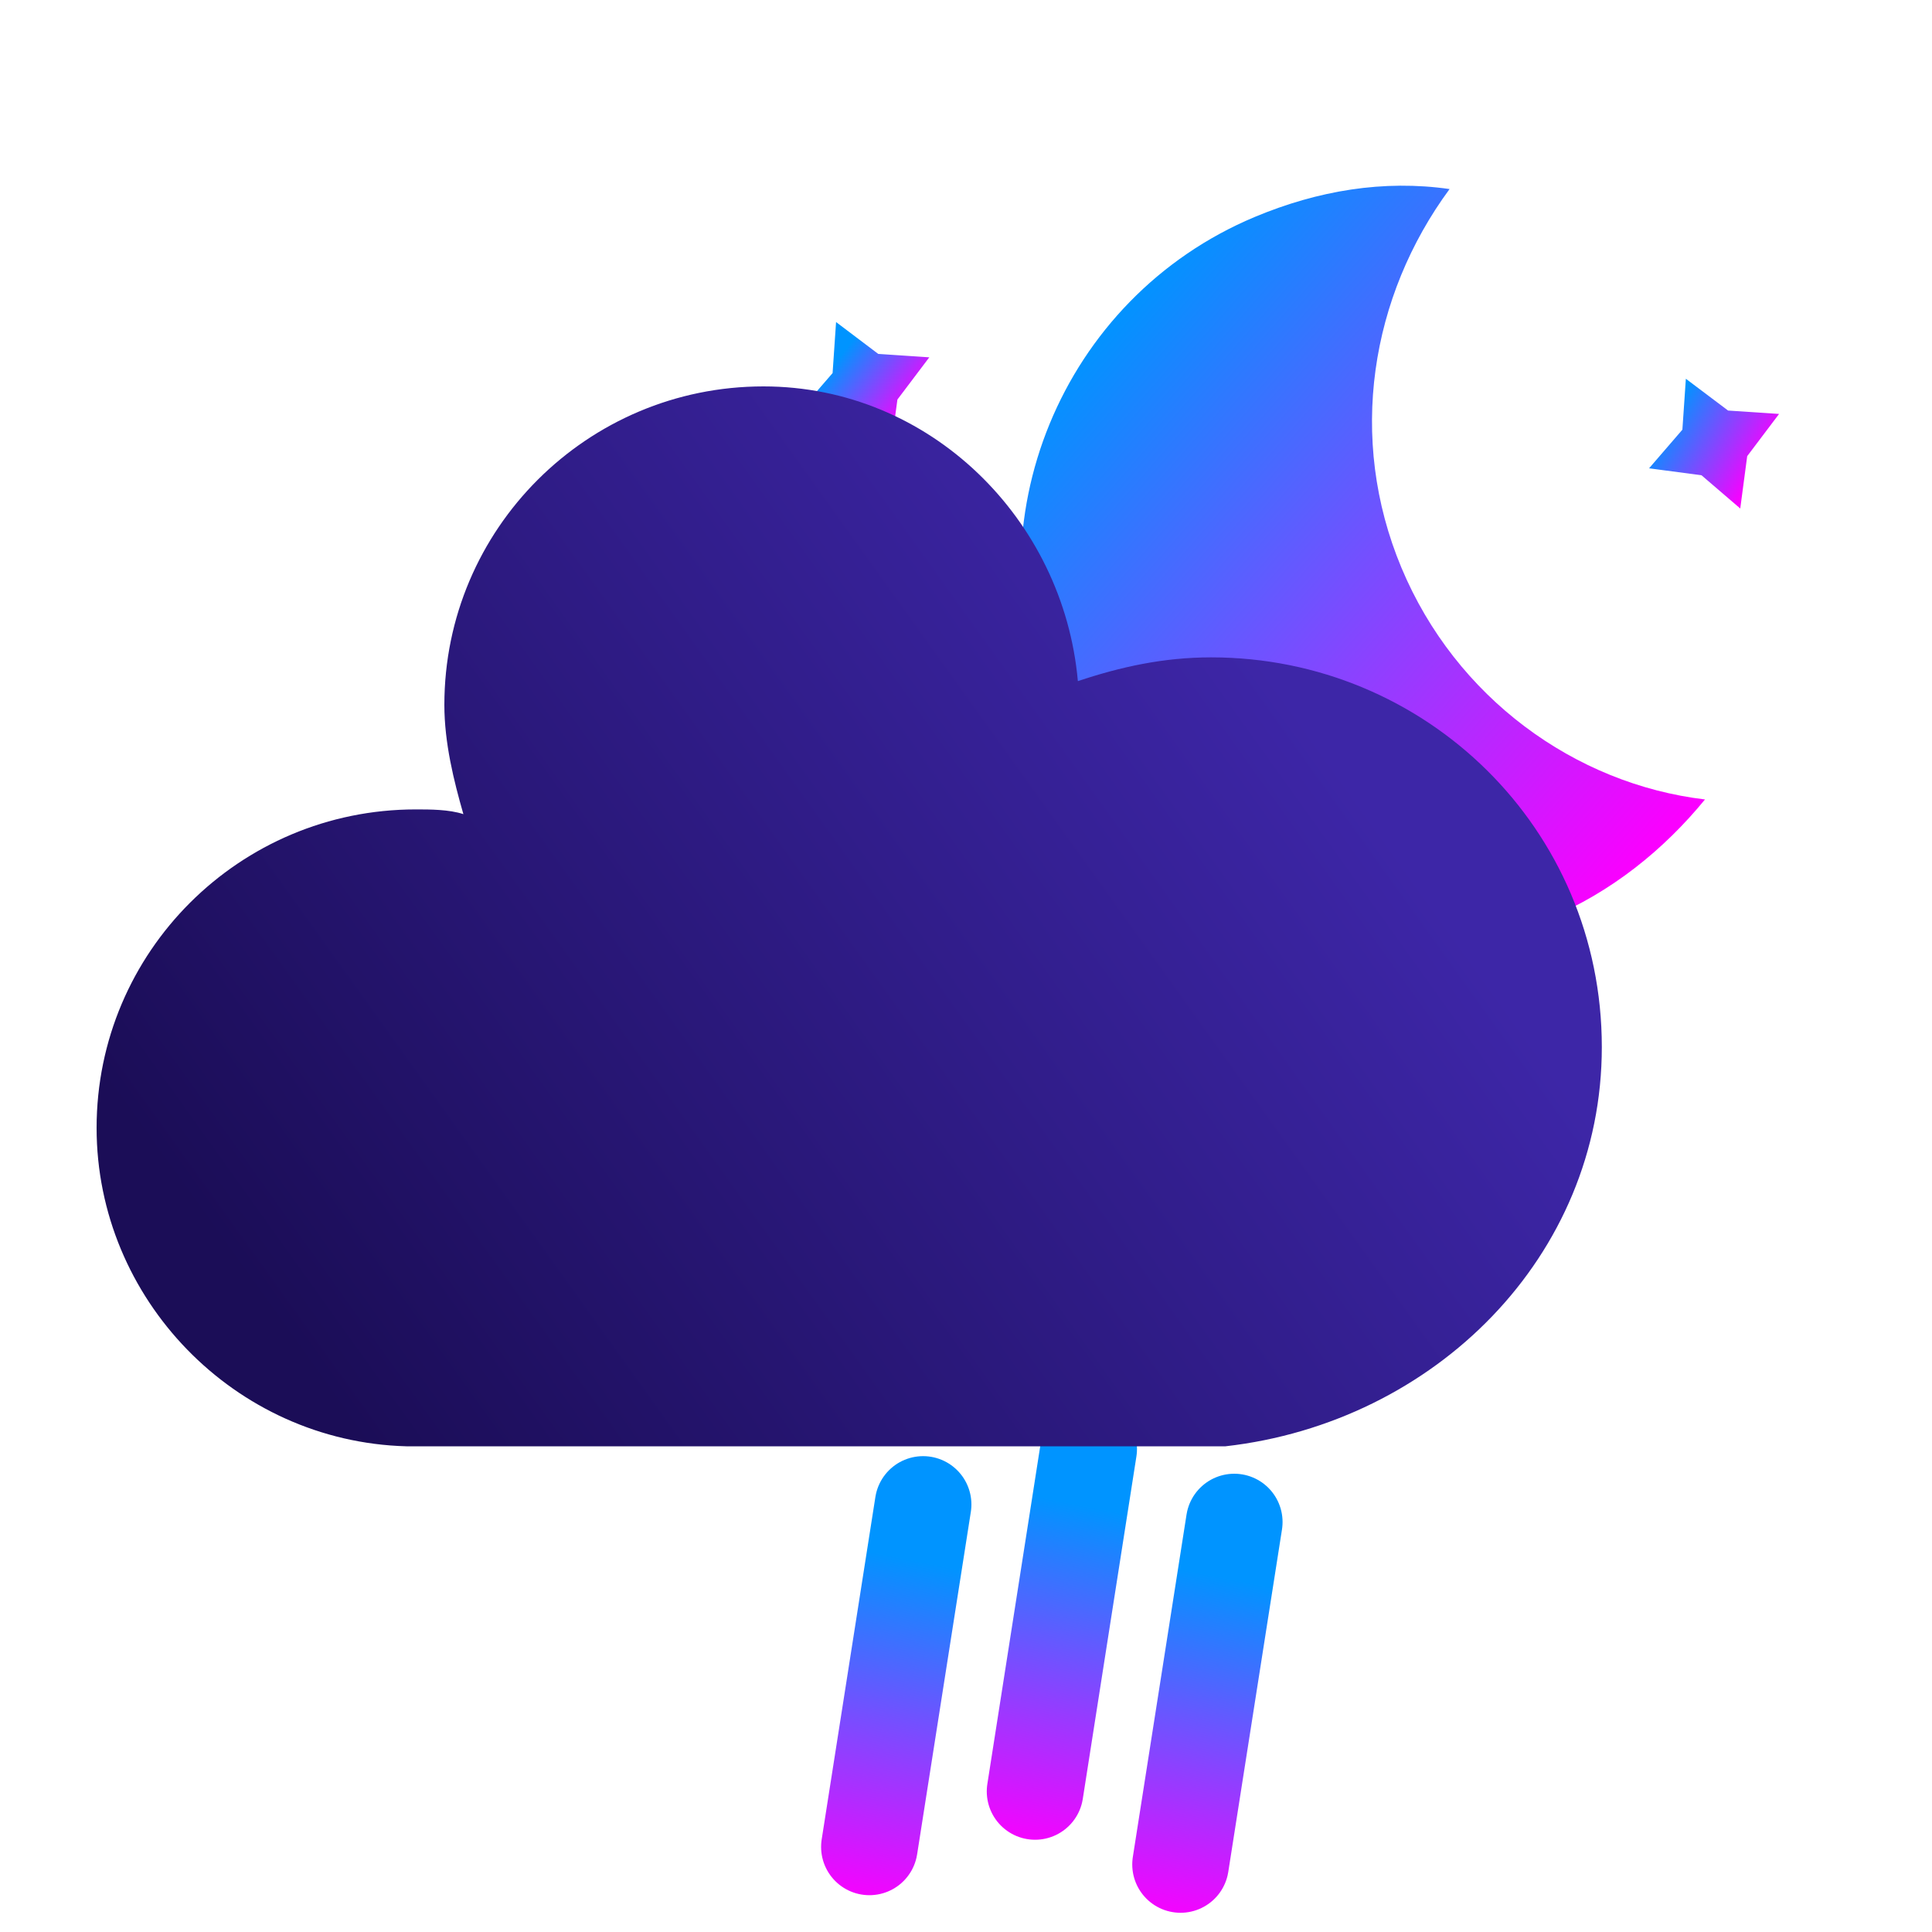 <svg width="20" height="20" viewBox="0 0 20 20" fill="none" xmlns="http://www.w3.org/2000/svg">



    <style type="text/css">
        <![CDATA[
        /*
** RAIN
*/
        @keyframes am-weather-rain {
            0% {
                stroke-dashoffset: 0;
            }

            100% {
                stroke-dashoffset: -100;
            }
        }

        .am-weather-rain-1 {
            -webkit-animation-name: am-weather-rain;
            -moz-animation-name: am-weather-rain;
            -ms-animation-name: am-weather-rain;
            animation-name: am-weather-rain;
            -webkit-animation-duration: 9s;
            -moz-animation-duration: 9s;
            -ms-animation-duration: 9s;
            animation-duration: 9s;
            -webkit-animation-timing-function: linear;
            -moz-animation-timing-function: linear;
            -ms-animation-timing-function: linear;
            animation-timing-function: linear;
            -webkit-animation-iteration-count: infinite;
            -moz-animation-iteration-count: infinite;
            -ms-animation-iteration-count: infinite;
            animation-iteration-count: infinite;
        }

        .am-weather-rain-2 {
            -webkit-animation-name: am-weather-rain;
            -moz-animation-name: am-weather-rain;
            -ms-animation-name: am-weather-rain;
            animation-name: am-weather-rain;
            -webkit-animation-delay: 0.25s;
            -moz-animation-delay: 0.25s;
            -ms-animation-delay: 0.25s;
            animation-delay: 0.25s;
            -webkit-animation-duration: 9s;
            -moz-animation-duration: 9s;
            -ms-animation-duration: 9s;
            animation-duration: 9s;
            -webkit-animation-timing-function: linear;
            -moz-animation-timing-function: linear;
            -ms-animation-timing-function: linear;
            animation-timing-function: linear;
            -webkit-animation-iteration-count: infinite;
            -moz-animation-iteration-count: infinite;
            -ms-animation-iteration-count: infinite;
            animation-iteration-count: infinite;
        }
        ]]>
    </style>







    <g id="10n">
        <g id="main-group">
            <g id="rain-drops">
                <path id="Vector_2" d="M9.556 15.574L9 19.119" stroke="url(#paint0_linear)" stroke-linecap="round"
                    stroke-dasharray="3.6 3.6" class="am-weather-rain-1" />
                <path id="Vector_3" d="M11.27 15L10.715 18.545" stroke="url(#paint1_linear)" stroke-linecap="round"
                    stroke-dasharray="3.6 3.6" class="am-weather-rain-2" />
                <path id="Vector_4" d="M12.777 15.756L12.221 19.301" stroke="url(#paint2_linear)"
                    stroke-linecap="round" stroke-dasharray="3.6 3.6" class="am-weather-rain-1" />
            </g>
            <g id="Group-1">
                <g id="moon-Group">
                    <g id="star2">
                        <path id="Vector"
                            d="M8.655 3.334L9.092 3.664L9.62 3.699L9.29 4.136L9.217 4.678L8.817 4.334L8.273 4.262L8.619 3.862L8.655 3.334Z"
                            fill="url(#paint3_linear)" />
                    </g>
                    <g id="star-1">
                        <path id="Vector_2_2"
                            d="M17.452 3.921L17.889 4.25L18.417 4.285L18.087 4.722L18.015 5.264L17.614 4.92L17.071 4.848L17.416 4.448L17.452 3.921Z"
                            fill="url(#paint4_linear)" />
                    </g>
                    <g id="moon">
                        <path id="Vector_3_2"
                            d="M14.508 5.878C13.946 4.534 14.188 3.068 15.006 1.957C14.323 1.859 13.644 1.972 12.989 2.246C10.988 3.084 10.034 5.403 10.869 7.4C11.705 9.398 14.026 10.346 16.028 9.509C16.683 9.235 17.225 8.795 17.65 8.276C16.3 8.115 15.07 7.221 14.508 5.878Z"
                            fill="url(#paint5_linear)" />
                    </g>
                </g>
                <g id="cloud">
                    <path id="Vector_4_2"
                        d="M16.582 10.839C16.582 8.576 14.757 6.805 12.538 6.805C12.045 6.805 11.601 6.903 11.158 7.051C11.01 5.378 9.629 4 7.903 4C6.079 4 4.6 5.476 4.6 7.297C4.6 7.69 4.698 8.084 4.797 8.428C4.649 8.379 4.452 8.379 4.304 8.379C2.479 8.379 1 9.855 1 11.676C1 13.447 2.43 14.923 4.205 14.972H12.686C14.856 14.726 16.582 13.004 16.582 10.839Z"
                        fill="url(#paint6_linear)" />
                </g>
            </g>
        </g>
    </g>
    <defs>
        <linearGradient id="paint0_linear" x1="6.753" y1="15.613" x2="6.055" y2="19.13"
            gradientUnits="userSpaceOnUse">
            <stop stop-color="#0094FF" />
            <stop offset="1" stop-color="#FA00FF" />
        </linearGradient>
        <linearGradient id="paint1_linear" x1="8.467" y1="15.039" x2="7.77" y2="18.556"
            gradientUnits="userSpaceOnUse">
            <stop stop-color="#0094FF" />
            <stop offset="1" stop-color="#FA00FF" />
        </linearGradient>
        <linearGradient id="paint2_linear" x1="9.973" y1="15.795" x2="9.276" y2="19.312"
            gradientUnits="userSpaceOnUse">
            <stop stop-color="#0094FF" />
            <stop offset="1" stop-color="#FA00FF" />
        </linearGradient>
        <linearGradient id="paint3_linear" x1="8.573" y1="3.85" x2="9.362" y2="4.457"
            gradientUnits="userSpaceOnUse">
            <stop stop-color="#0094FF" />
            <stop offset="0.929" stop-color="#FA00FF" />
        </linearGradient>
        <linearGradient id="paint4_linear" x1="17.225" y1="4.379" x2="18.29" y2="5.004"
            gradientUnits="userSpaceOnUse">
            <stop stop-color="#0094FF" />
            <stop offset="0.883" stop-color="#FA00FF" />
        </linearGradient>
        <linearGradient id="paint5_linear" x1="11.251" y1="3.533" x2="17.156" y2="8.691"
            gradientUnits="userSpaceOnUse">
            <stop stop-color="#0094FF" />
            <stop offset="1" stop-color="#FA00FF" />
        </linearGradient>
        <linearGradient id="paint6_linear" x1="13.197" y1="7.022" x2="3.198" y2="14.182"
            gradientUnits="userSpaceOnUse">
            <stop stop-color="#3D26A7" />
            <stop offset="1" stop-color="#1B0D57" />
        </linearGradient>
    </defs>
</svg>
